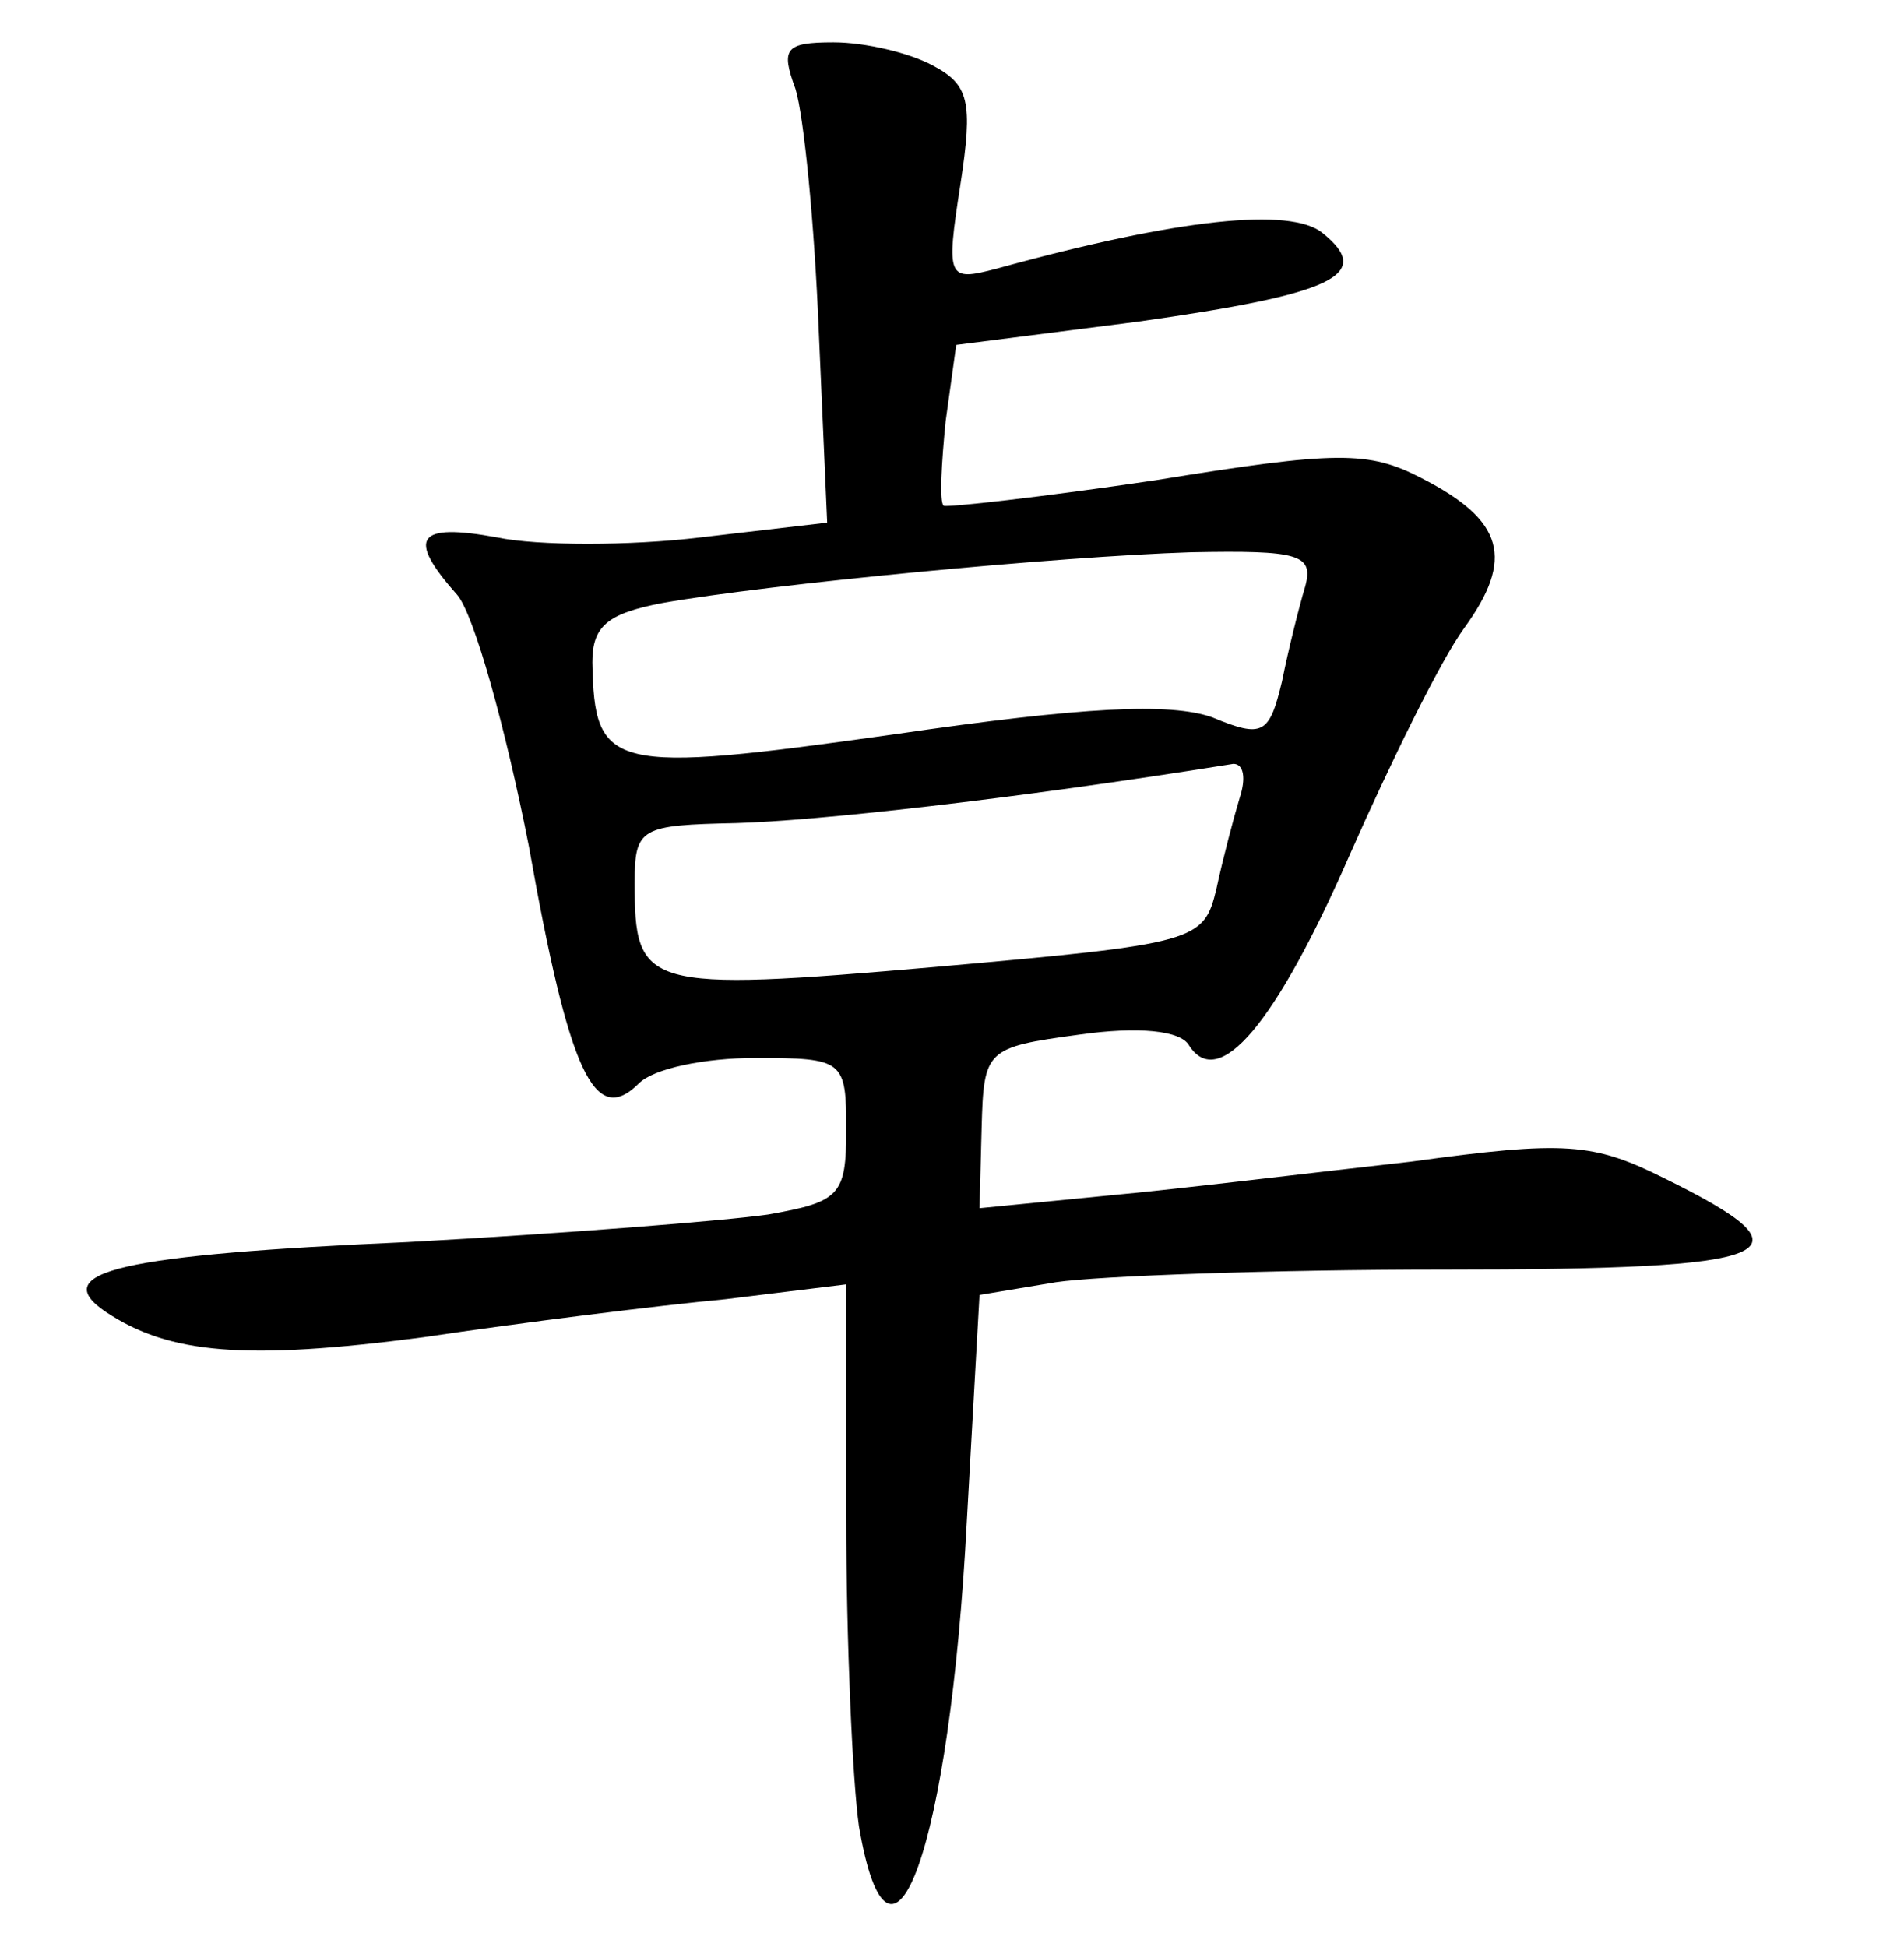 <?xml version="1.0" standalone="no"?>
<!DOCTYPE svg PUBLIC "-//W3C//DTD SVG 20010904//EN"
 "http://www.w3.org/TR/2001/REC-SVG-20010904/DTD/svg10.dtd">
<svg version="1.0" xmlns="http://www.w3.org/2000/svg"
 width="90pt" height="92pt" viewBox="0 0 90 92"
 preserveAspectRatio="xMidYMid meet">
<g transform="translate(0,92) scale(0.1,-0.1)"
fill="#000000" stroke="none">
<path d="M376 878 c4 -13 9 -64 11 -114 l4 -91 -60 -7 c-33 -4 -77 -4 -96 0
-38 7 -43 0 -19 -27 8 -9 23 -63 34 -119 19 -107 31 -133 52 -112 7 7 31 12
55 12 42 0 43 -1 43 -34 0 -31 -3 -34 -37 -40 -21 -3 -97 -9 -170 -13 -136 -6
-171 -14 -143 -33 30 -20 66 -23 150 -12 47 7 111 15 143 18 l57 7 0 -109 c0
-60 3 -126 6 -147 15 -88 43 -10 51 144 l6 107 36 6 c20 3 103 6 184 6 160 0
177 7 104 43 -34 17 -47 18 -120 8 -45 -5 -110 -13 -143 -16 l-61 -6 1 38 c1
37 2 38 46 44 28 4 48 2 52 -5 14 -22 41 10 76 90 19 43 43 92 54 107 24 33
19 51 -20 71 -25 13 -40 13 -126 -1 -54 -8 -99 -13 -100 -12 -2 2 -1 20 1 40
l5 36 86 11 c92 13 112 22 87 42 -15 12 -67 7 -154 -17 -23 -6 -24 -5 -17 40
6 39 4 47 -13 56 -11 6 -32 11 -47 11 -23 0 -25 -3 -18 -22z m241 -235 c-3
-10 -8 -30 -11 -45 -6 -25 -9 -27 -33 -17 -20 7 -61 5 -150 -8 -135 -19 -142
-17 -143 34 0 17 7 23 33 28 51 9 187 22 250 24 51 1 58 -1 54 -16z m-31 -100
c-3 -10 -8 -29 -11 -43 -6 -25 -9 -26 -133 -37 -138 -12 -142 -10 -142 40 0
26 3 27 48 28 37 1 129 11 235 28 5 0 6 -7 3 -16z"/>
</g>
</svg>
